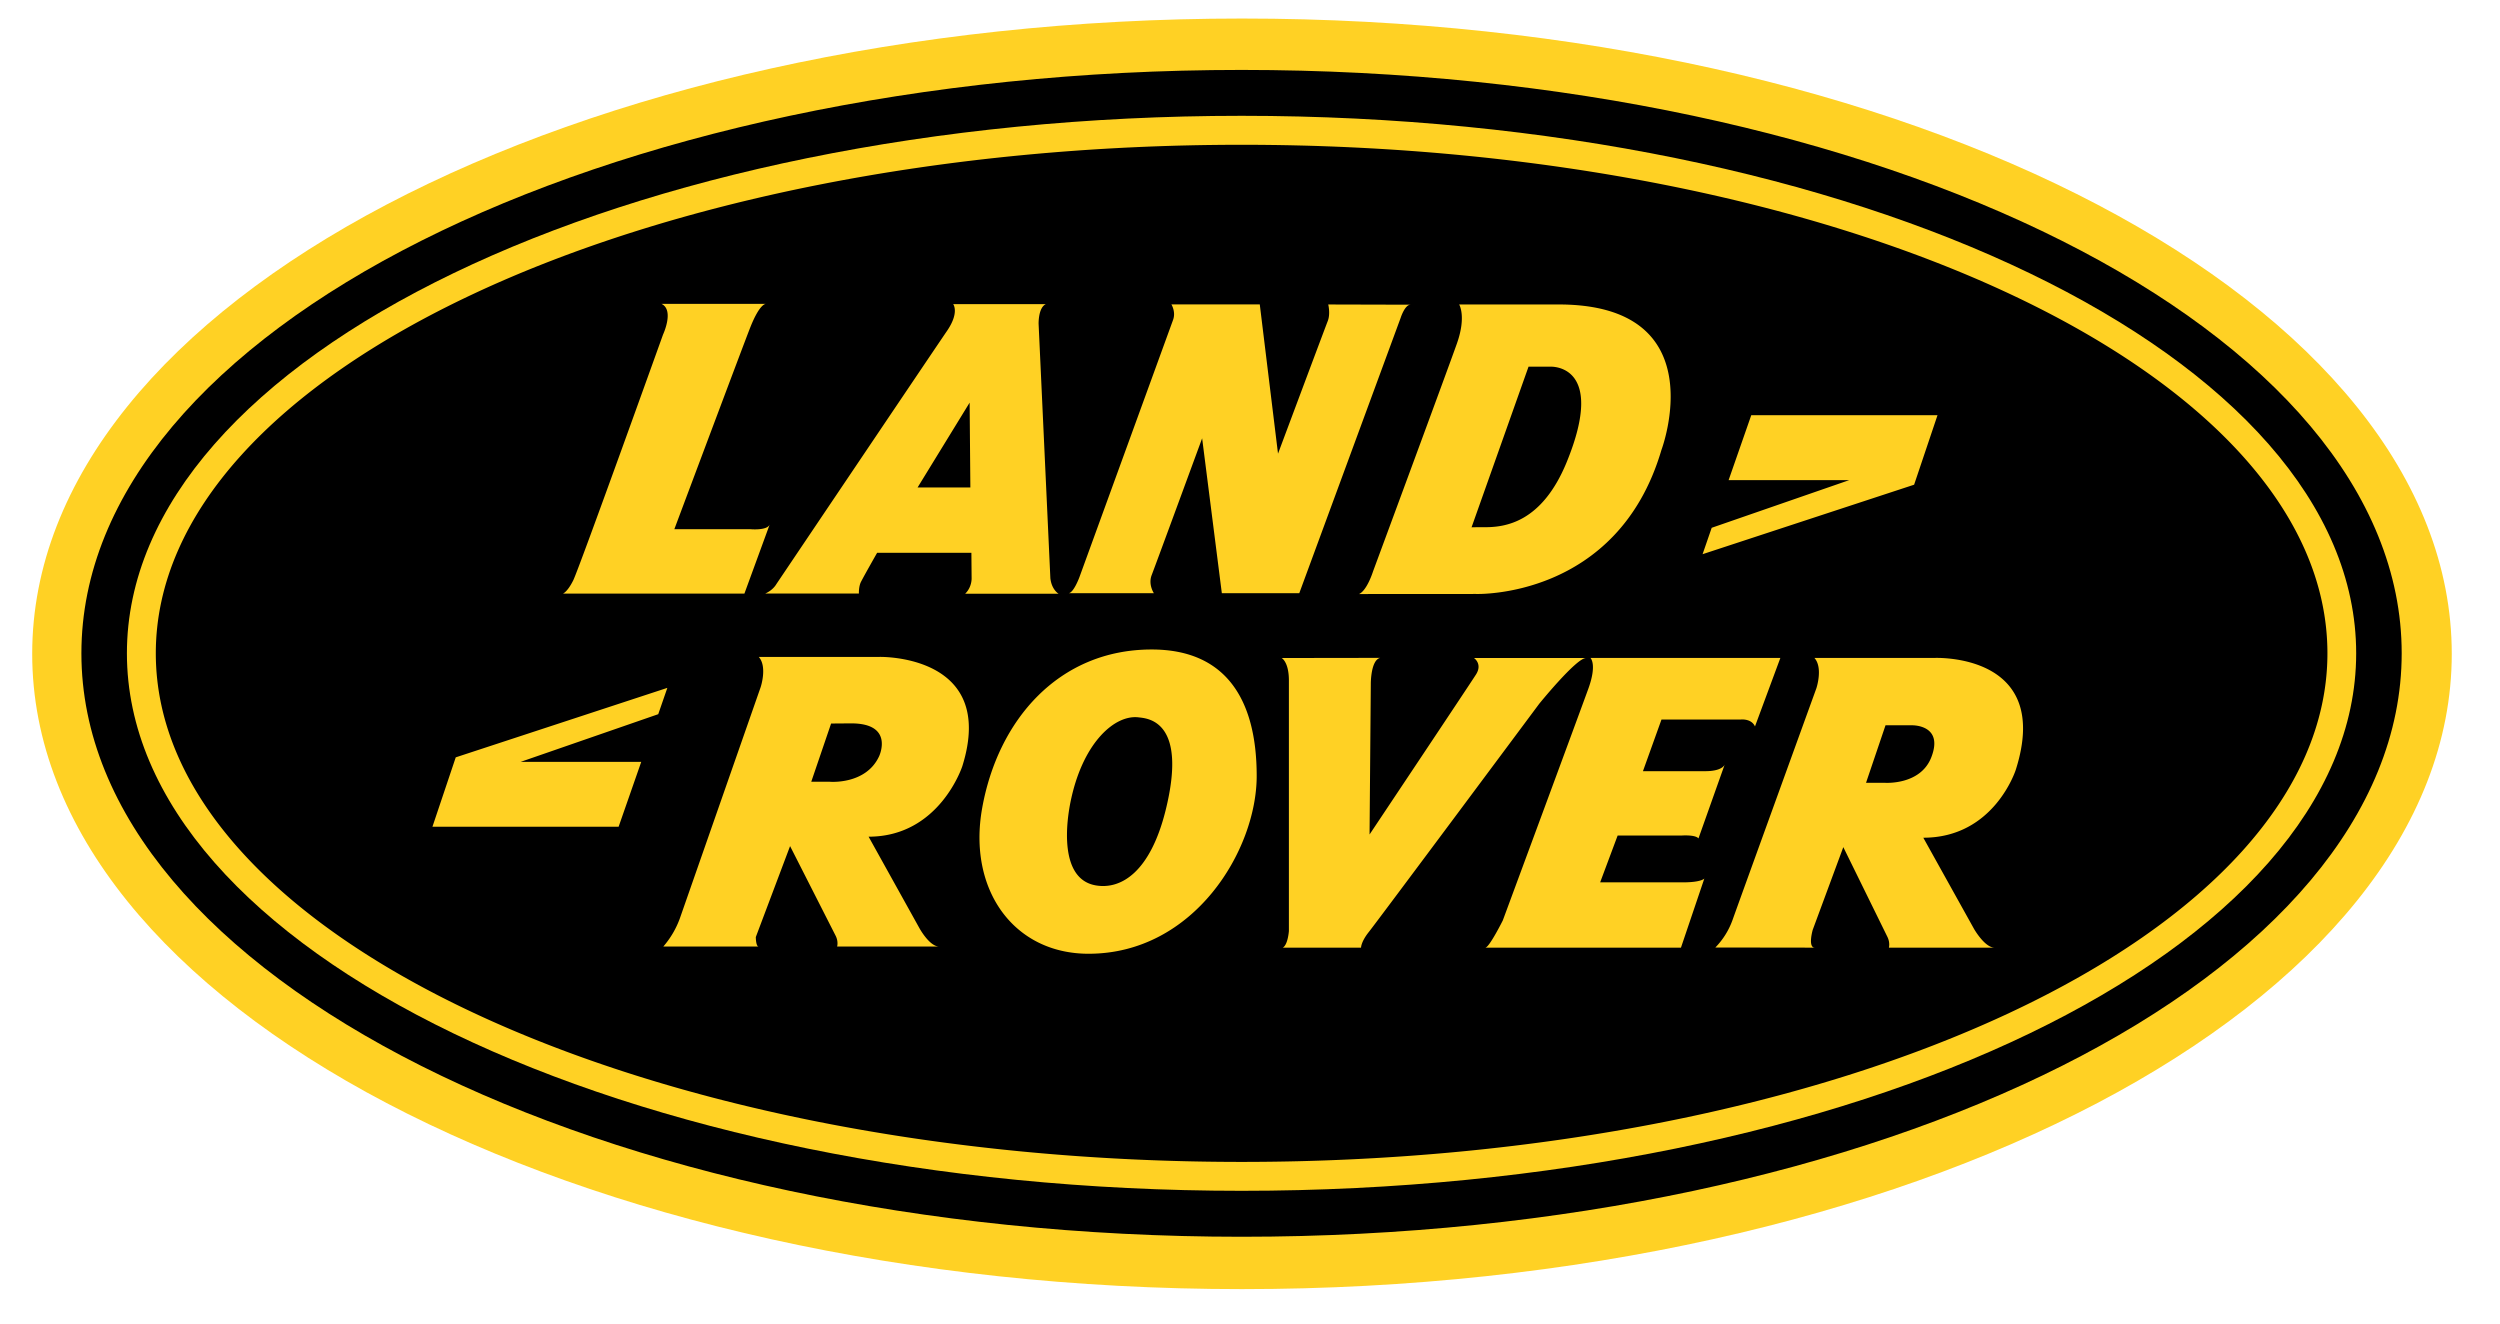 <svg width="34" height="18" fill="none" xmlns="http://www.w3.org/2000/svg"><g clip-path="url(#a)" fill-rule="evenodd" clip-rule="evenodd"><path d="M33.344 8.892c0 4.771-7.367 8.64-16.453 8.64-9.087 0-16.453-3.869-16.453-8.64 0-4.772 7.366-8.64 16.454-8.64 9.085 0 16.452 3.868 16.452 8.64Z" fill="#FFD124"/><path d="M32.663 8.885c0 4.383-7.064 7.935-15.777 7.935-8.714 0-15.779-3.552-15.779-7.935 0-4.382 7.065-7.934 15.779-7.934 8.713 0 15.777 3.552 15.777 7.934Zm-15.777-7.31c-8.373 0-15.16 3.273-15.16 7.31 0 4.037 6.787 7.31 15.16 7.31 8.371 0 15.158-3.273 15.158-7.31 0-4.037-6.787-7.31-15.158-7.31Z" fill="#000"/><path d="M31.653 8.885c0 3.82-6.612 6.917-14.767 6.917-8.156 0-14.767-3.097-14.767-6.917S8.73 1.969 16.886 1.969c8.155 0 14.767 3.096 14.767 6.916ZM26.35 5.647h-2.533l-.308.883h1.64l-1.87.648-.124.359 2.877-.945.318-.945Zm-16.148 1.55H9.171s.956-2.552 1.033-2.745c.136-.342.217-.319.217-.319H8.997c.176.085.02.418.02.418S7.875 7.734 7.796 7.893c-.08.16-.14.18-.14.18h2.468l.345-.943c-.03.09-.267.067-.267.067Zm4.329.871h1.162s-.08-.118-.03-.247c.069-.18.686-1.86.686-1.86l.268 2.107h1.053l1.38-3.748s.056-.176.133-.176l-1.119-.003s.033.129-.008.229c-.039.099-.675 1.8-.675 1.8l-.248-2.03h-1.202s.063.1.023.21l-1.274 3.5s-.08.218-.15.218Zm5.314-3.926s.099.159-.03.527c-.13.368-1.142 3.103-1.142 3.103s-.08.257-.19.307l1.59-.001s1.926.071 2.522-1.957c0 0 .755-2-1.43-1.98h-1.32Zm.168 3.03s.005-.002.184-.002c.27 0 .77-.06 1.108-.88.553-1.348-.22-1.303-.22-1.303h-.297l-.775 2.185ZM5.881 11.244h2.532l.308-.883H7.082l1.87-.648.124-.358-2.878.945-.317.944Zm4.438 1.63c-.04 0-.04-.13-.04-.13l.466-1.237.62 1.22c.04.08.02.146.02.146h1.388c-.133 0-.27-.252-.27-.252l-.69-1.242c.966 0 1.275-.96 1.275-.96.477-1.525-1.127-1.485-1.127-1.485h-1.642c.119.133.026.411.026.411L9.246 12.49a1.22 1.22 0 0 1-.225.383h1.298Zm.984-3.034-.27.792h.253s.49.043.67-.347c0 0 .212-.447-.38-.447l-.273.002Zm13.38 3.048c-.1.002-.03-.242-.03-.242l.416-1.125.6 1.221c.039.08.02.146.02.146h1.437c-.133 0-.278-.253-.278-.253l-.691-1.242c.966 0 1.258-.925 1.258-.925.507-1.597-1.11-1.52-1.11-1.52h-1.629c.12.133.027.412.027.412s-1.062 2.93-1.142 3.156c-.05.138-.129.264-.232.37l1.354.002Zm.947-2.242s.486.037.635-.345c.176-.449-.262-.437-.262-.437h-.36l-.265.782h.252Zm-10.825 2.325c1.433 0 2.286-1.408 2.286-2.418 0-1.06-.435-1.72-1.428-1.72-1.267 0-2.093.963-2.306 2.16-.196 1.1.424 1.978 1.448 1.978Zm.09-.931c.358.066.75-.191.956-1.014.311-1.246-.262-1.256-.367-1.27-.317-.038-.74.328-.912 1.09-.08.349-.163 1.104.324 1.194Zm2.536-3.091s.098.053.098.305v3.408s-.013.187-.083.226h1.064s0-.08.106-.213c.106-.132 2.317-3.103 2.317-3.103s.505-.623.637-.623h-1.524s.12.08.027.225c-.093.146-1.447 2.175-1.447 2.175l.017-2.046s-.003-.328.129-.356l-1.34.002Zm6.437.93.345-.931H21.63s.092.082-.027.414c-.12.332-1.165 3.156-1.165 3.156s-.185.37-.238.37h2.661l.318-.94s-.04.052-.291.052h-1.126l.238-.637h.874s.185-.013.225.04l.357-1.006s-.026.091-.264.091h-.848l.252-.702h1.073s.146-.02.198.092Zm-13.46-1.807h1.273s-.004-.098.03-.162c.06-.115.218-.392.218-.392h1.282l.003.346s.006.12-.088.211h1.271s-.094-.053-.112-.21l-.16-3.46s-.006-.222.099-.269h-1.261s.088.11-.08.359c-.17.248-2.324 3.448-2.324 3.448s-.043.082-.152.129Zm2.779-2.596-.708 1.154h.718l-.01-1.154Z" fill="#000"/></g><defs><clipPath id="a"><path fill="#fff" d="M0 0h33.709v18H0z"/></clipPath></defs></svg>